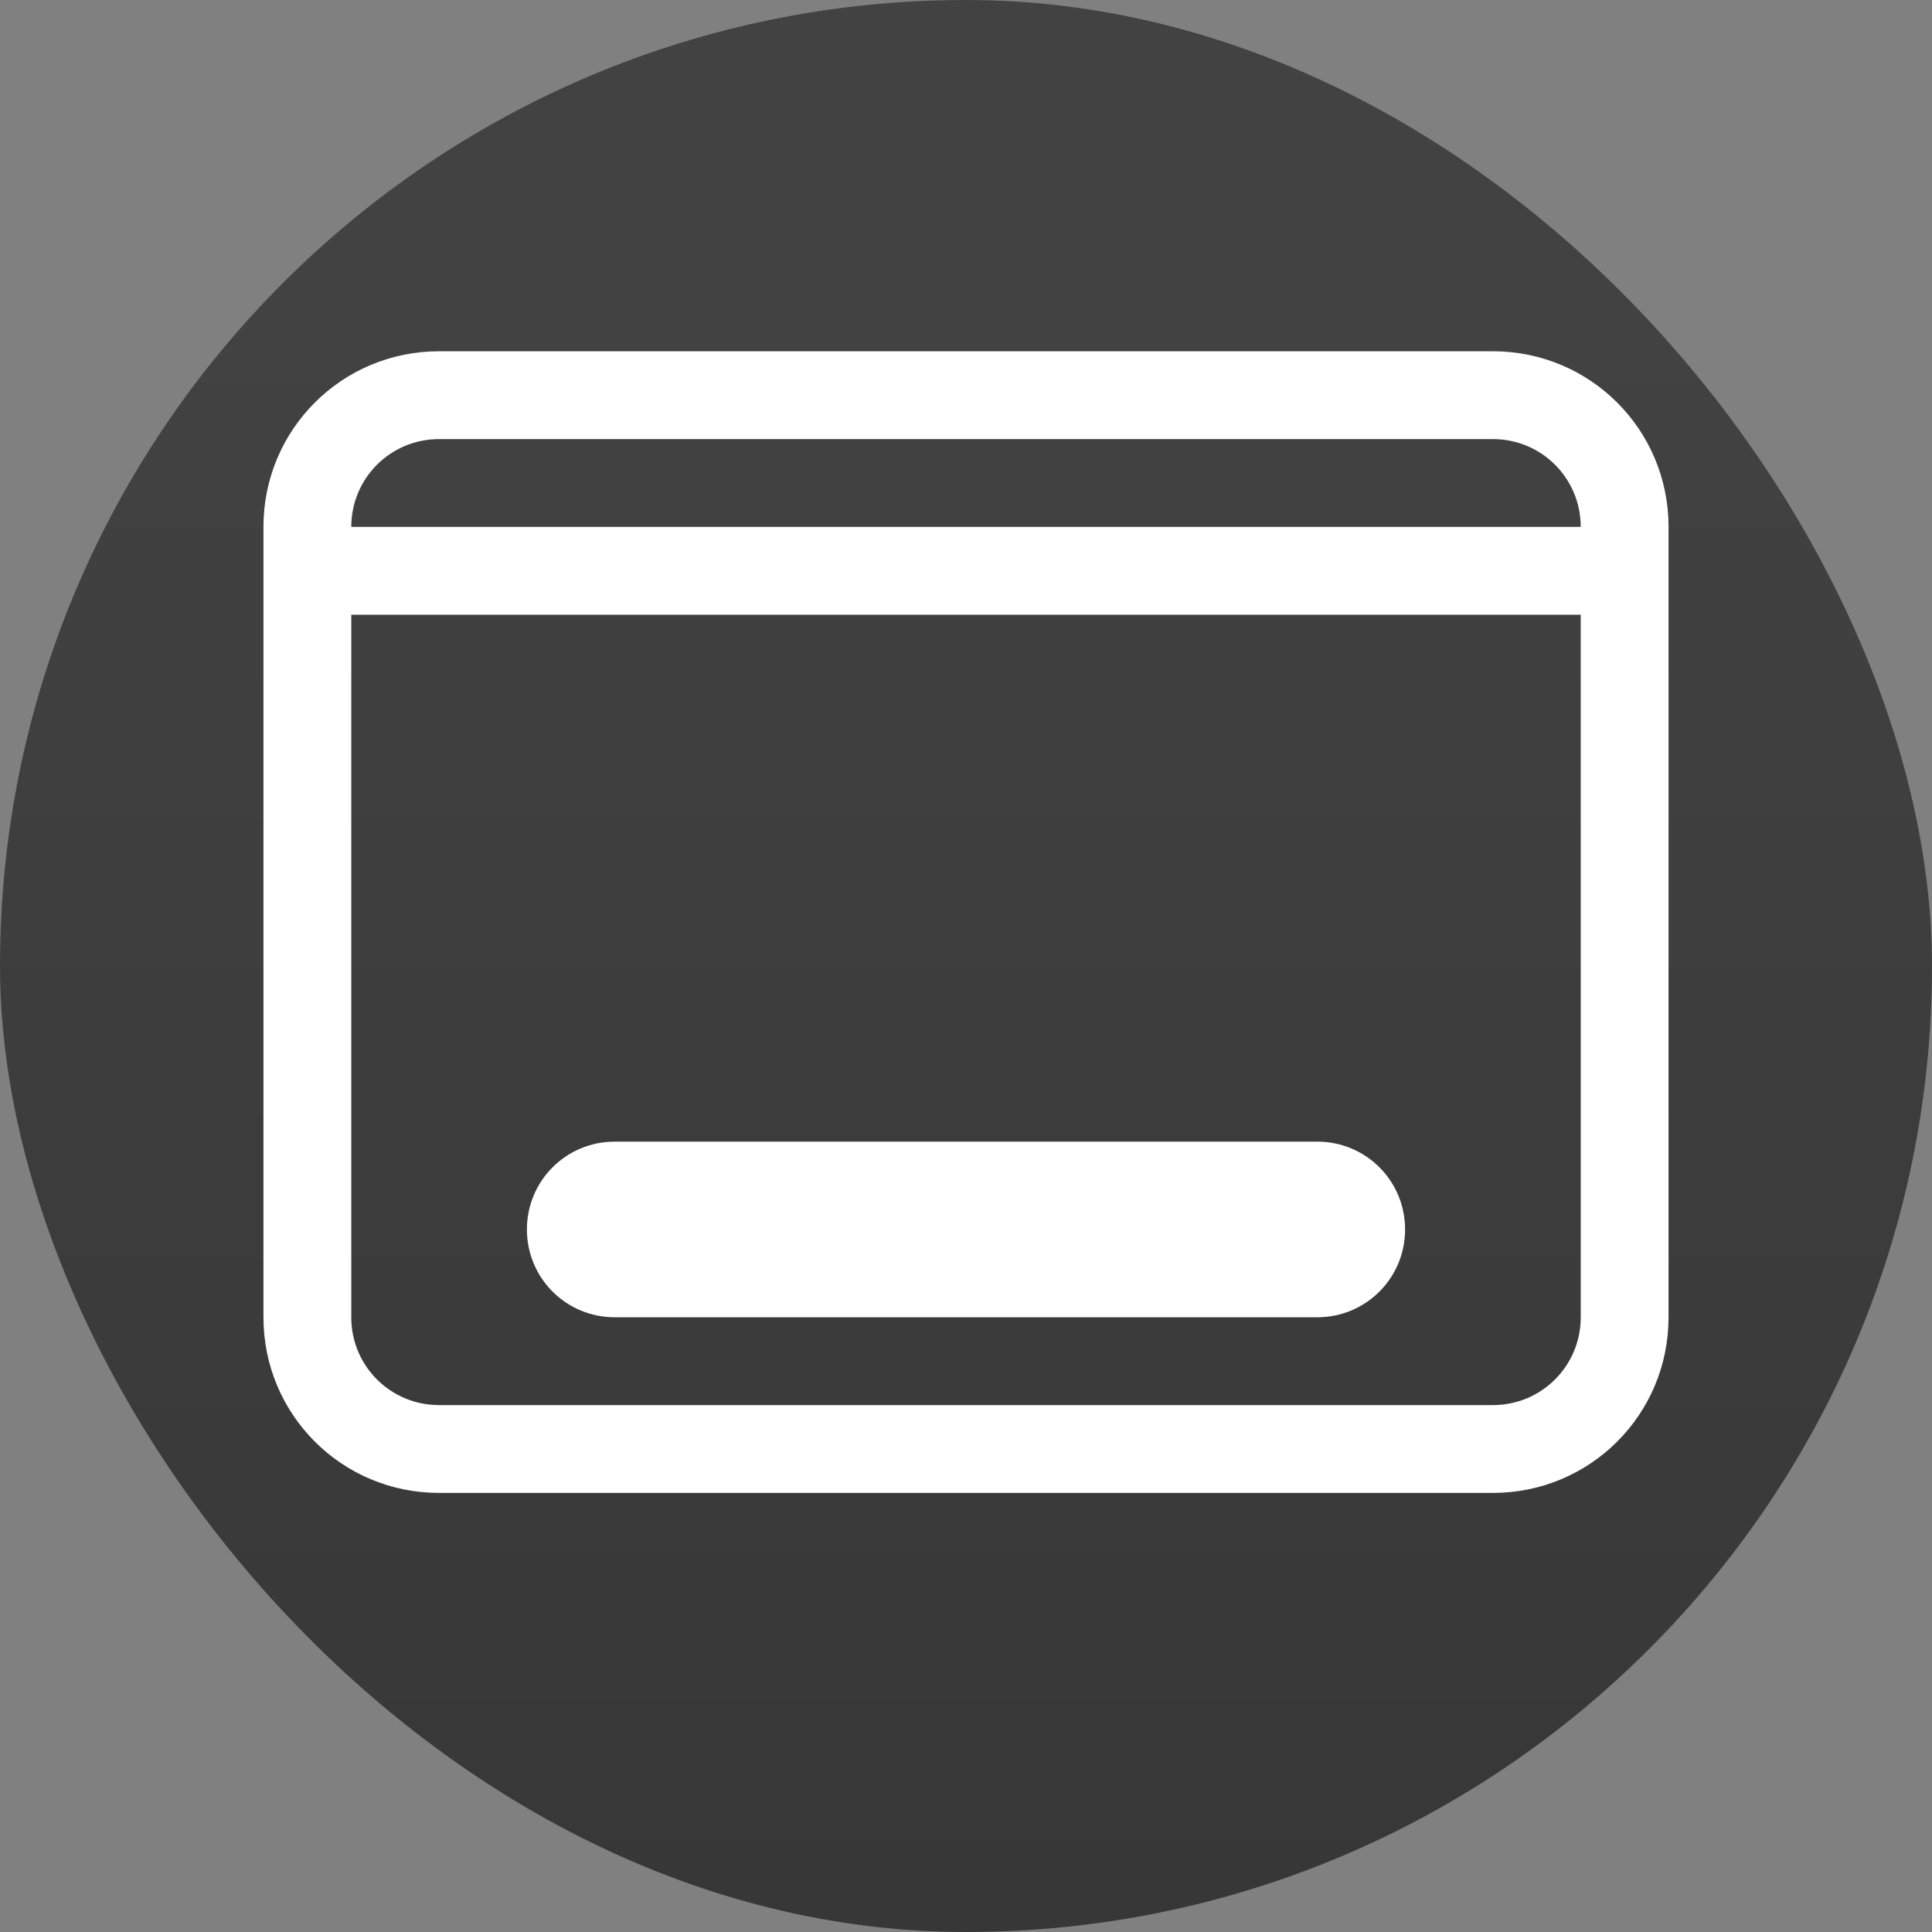 <svg xmlns="http://www.w3.org/2000/svg" width="22" height="22"><rect width="100%" height="100%" fill="#808080" stroke="none"/><defs><linearGradient id="a" x1="7.937" x2="7.937" y1="15.081" y2="1.852" gradientTransform="translate(0 .016)scale(1.89)" gradientUnits="userSpaceOnUse"><stop offset="0" stop-color="#333"/><stop offset="1" stop-color="#424242"/></linearGradient></defs><rect width="22" height="22" fill="url(#a)" rx="11" ry="11"/><path d="M5 4c-1.108 0-2 .892-2 2v9c0 1.108.892 2 2 2h12c1.108 0 2-.892 2-2V6c0-1.108-.892-2-2-2Zm0 1h12c.554 0 1 .446 1 1H4c0-.554.446-1 1-1M4 7h14v8c0 .554-.446 1-1 1H5c-.554 0-1-.446-1-1Zm3 6c-.554 0-1 .446-1 1s.446 1 1 1h8c.554 0 1-.446 1-1s-.446-1-1-1z" class="ColorScheme-Text" style="fill:#fff"/></svg>